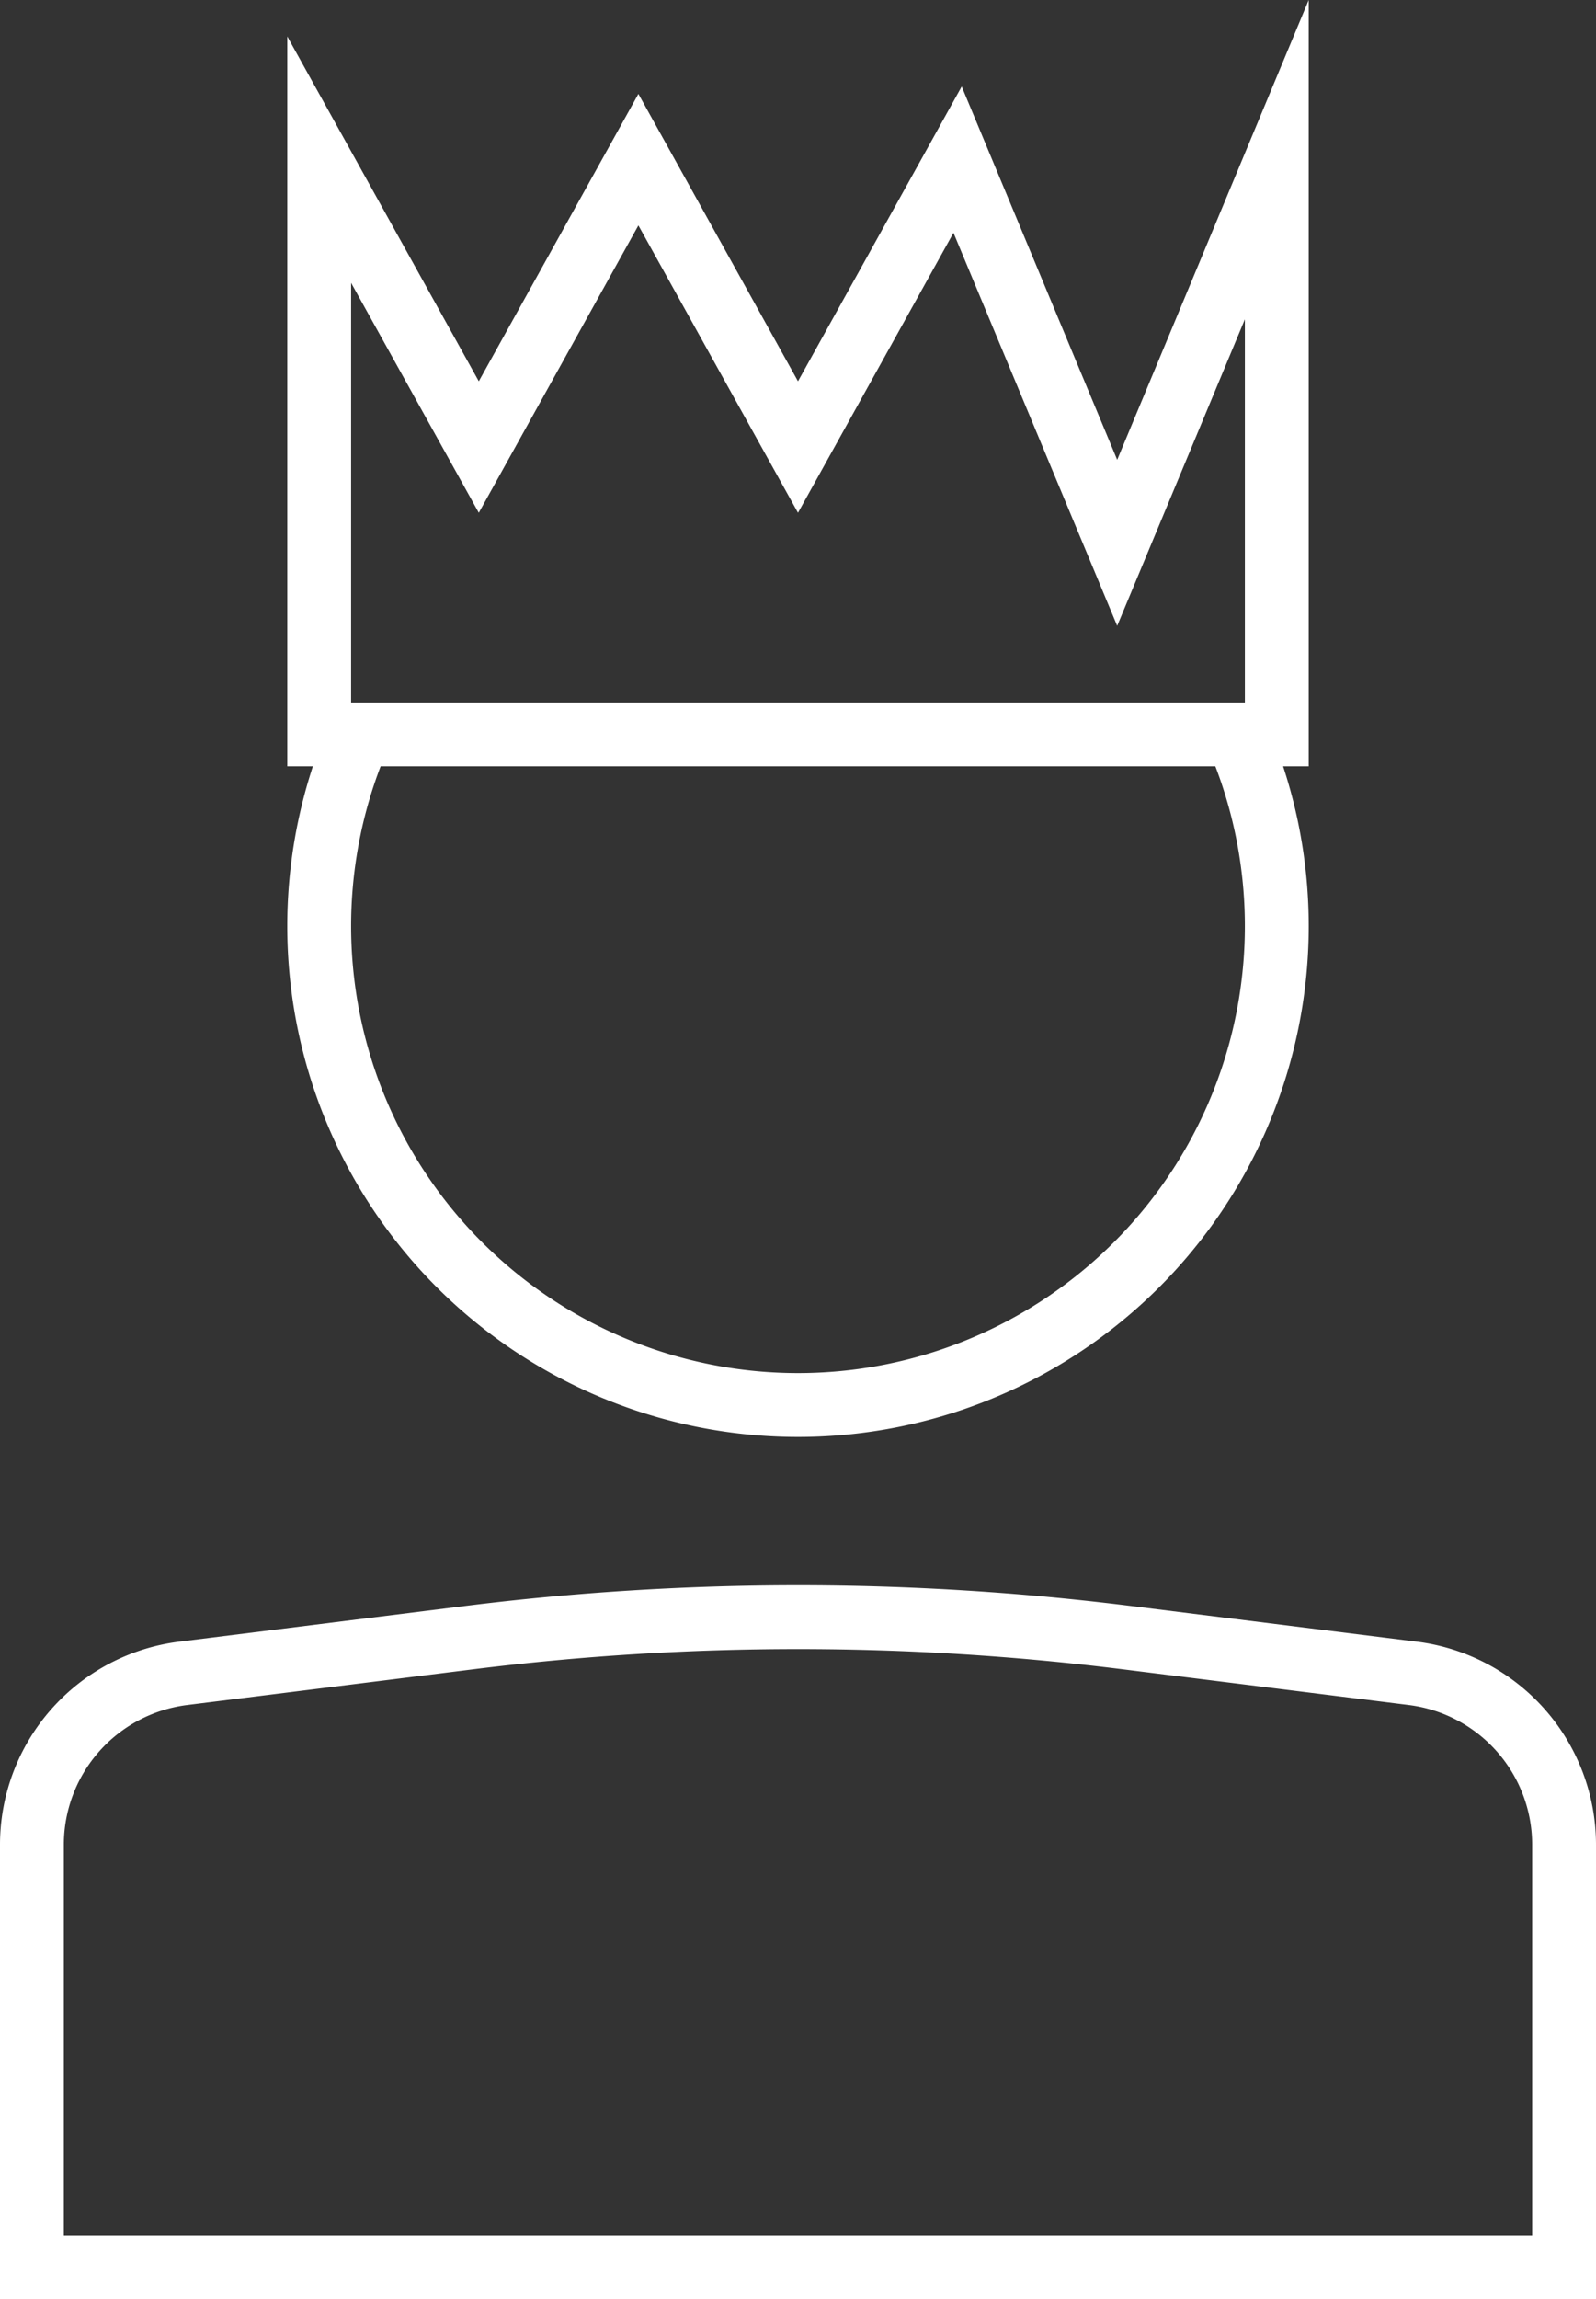 <svg xmlns="http://www.w3.org/2000/svg" viewBox="0 0 150 216"><rect x="0" y="0" width="150" height="216" fill="#333333" stroke="none"/><defs><style>.cls-1{fill:none;stroke:#fff;stroke-miterlimit:10;stroke-width:6px;}</style></defs><title>player-owner</title><g id="Layer_2" data-name="Layer 2"><g id="Layer_1-2" data-name="Layer 1"><path class="cls-1" d="M3,213H147V173.31a16.23,16.23,0,0,0-14.2-16.09l-26.91-3.36a249.45,249.45,0,0,0-61.78,0L17.2,157.22A16.23,16.23,0,0,0,3,173.31Z"/><path class="cls-1" d="M120,15,105,51,90,15,75,42,60,15,45,42,30,15V69h3.76a45,45,0,1,0,82.48,0H120Z"/><line class="cls-1" x1="30" y1="69" x2="120" y2="69"/></g></g></svg>
